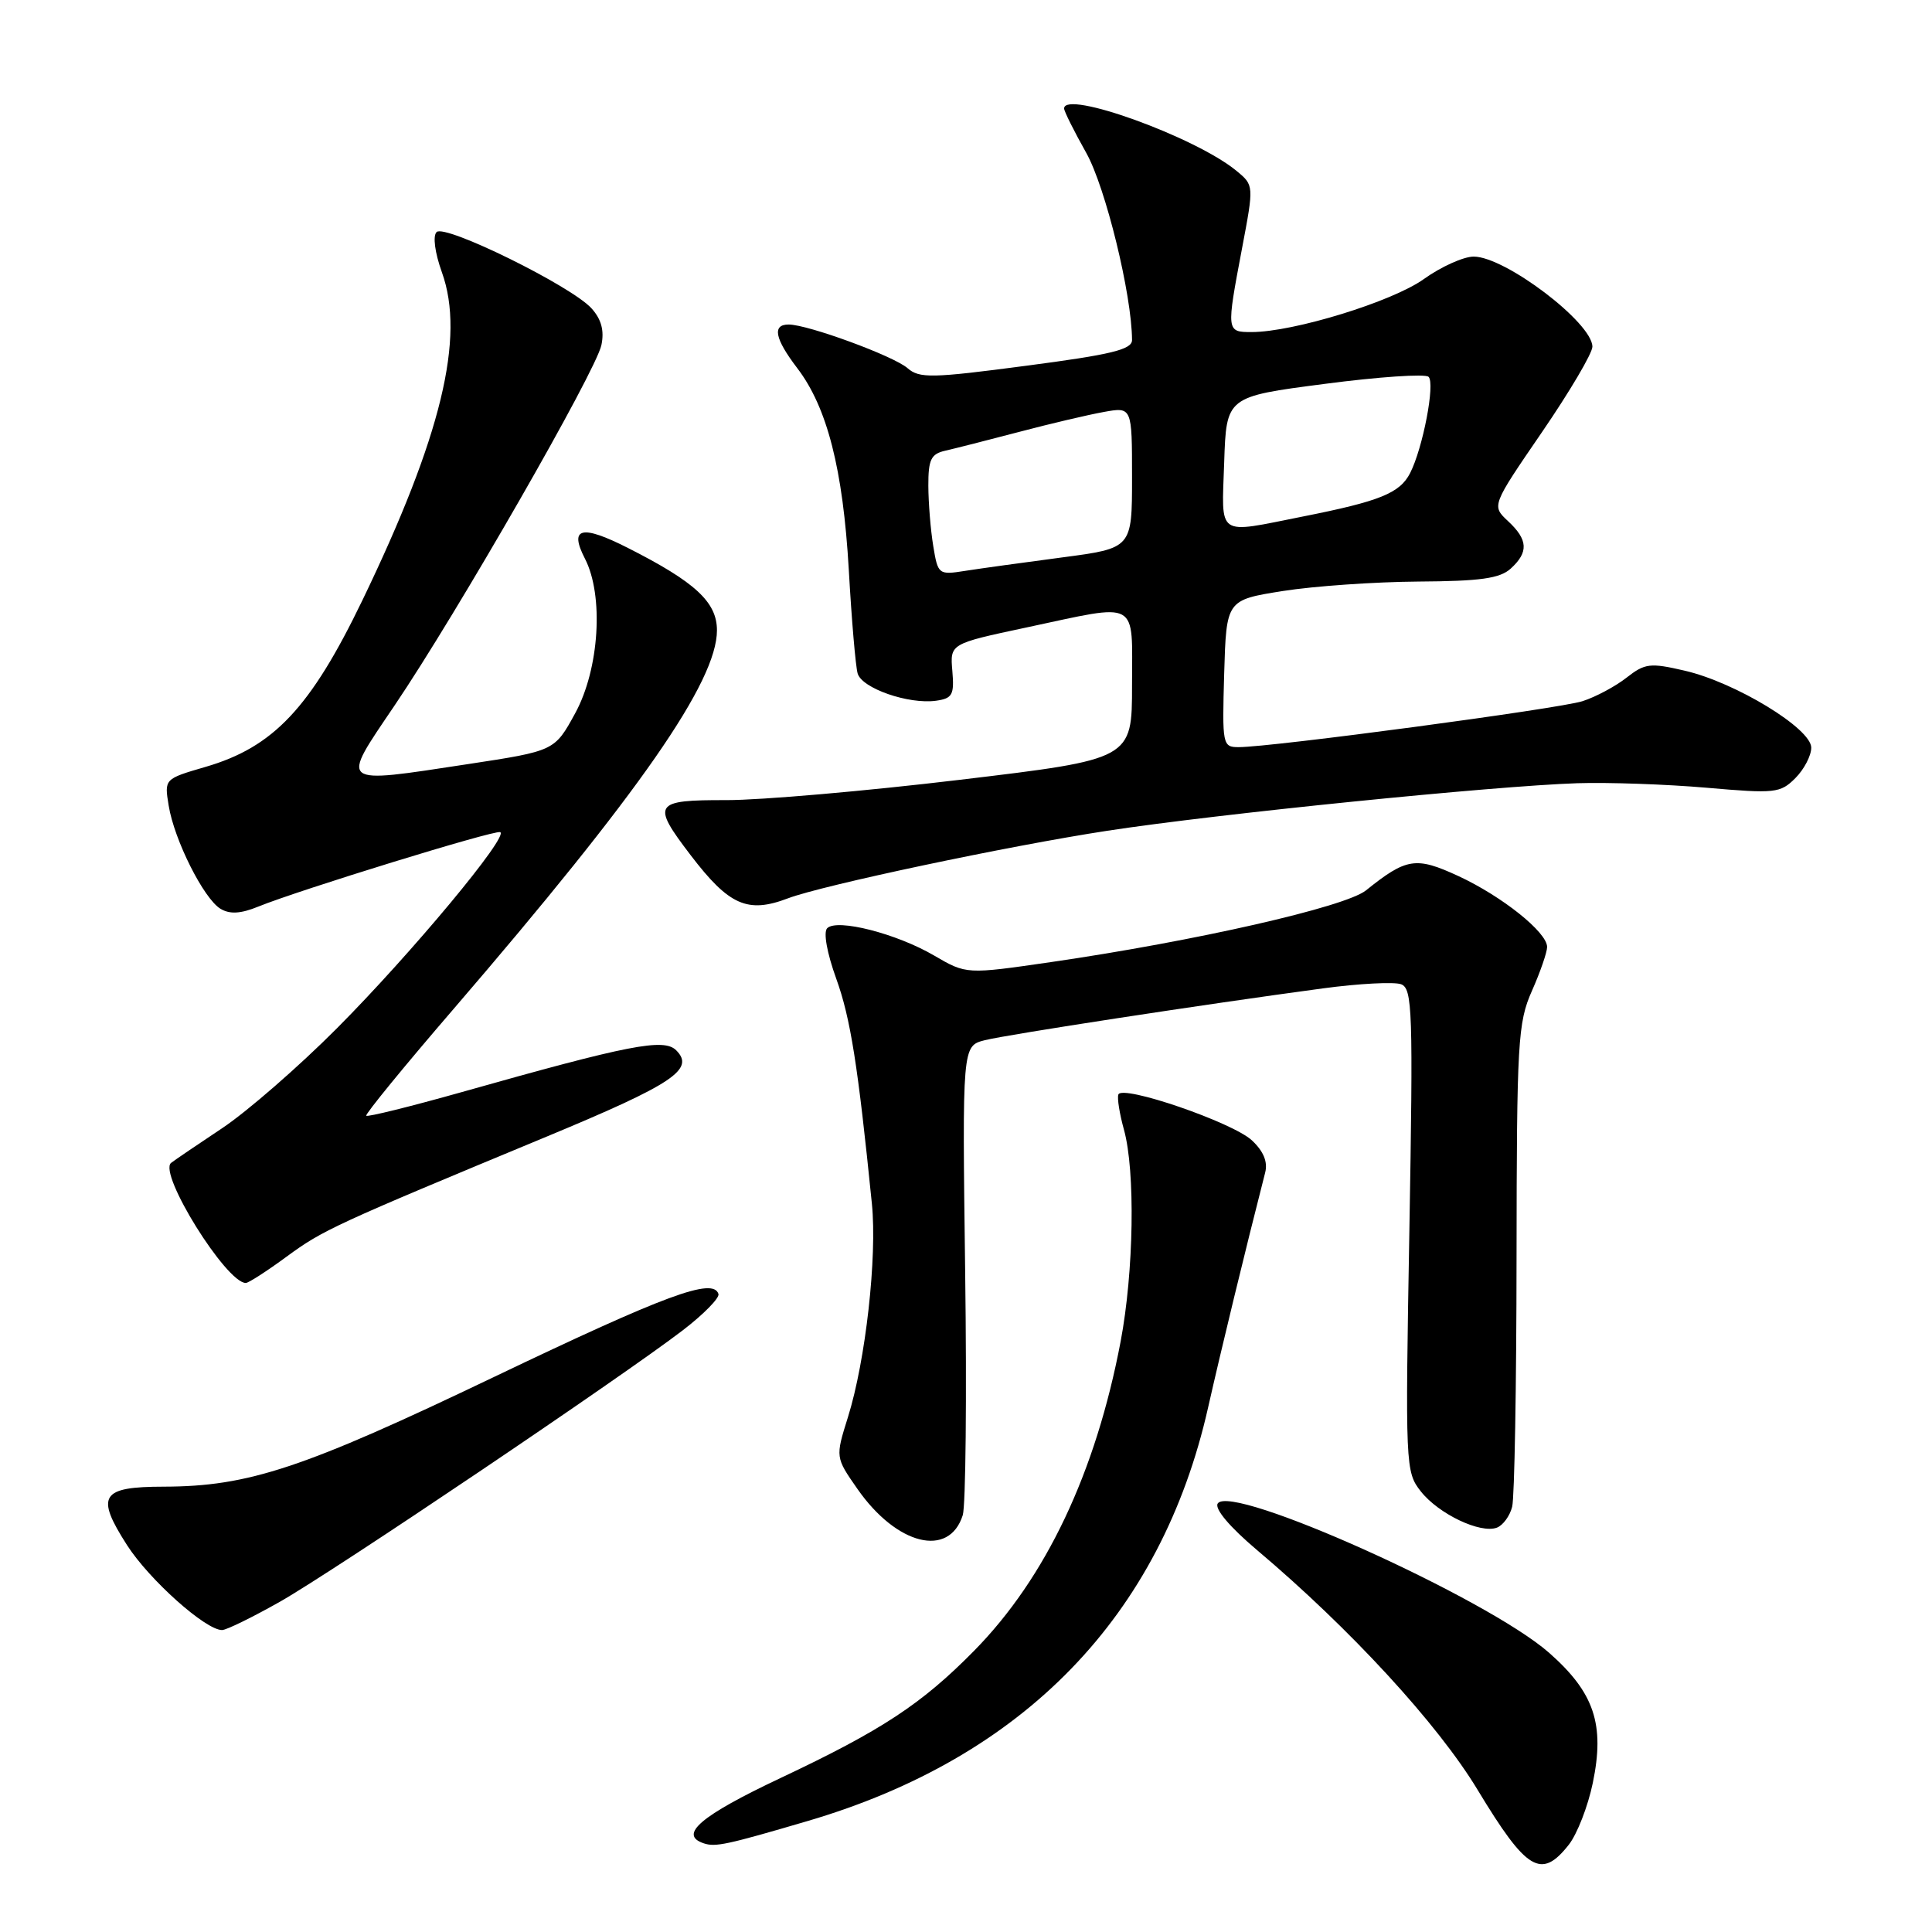 <?xml version="1.0" encoding="UTF-8" standalone="no"?>
<!DOCTYPE svg PUBLIC "-//W3C//DTD SVG 1.1//EN" "http://www.w3.org/Graphics/SVG/1.1/DTD/svg11.dtd" >
<svg xmlns="http://www.w3.org/2000/svg" xmlns:xlink="http://www.w3.org/1999/xlink" version="1.1" viewBox="0 0 256 256">
 <g >
 <path fill="currentColor"
d=" M 207.87 244.44 C 208.98 243.03 210.41 239.35 211.05 236.27 C 212.67 228.48 211.25 224.27 205.25 218.99 C 197.04 211.77 163.06 196.47 161.35 199.23 C 160.92 199.94 162.97 202.36 166.57 205.40 C 178.91 215.81 190.52 228.43 195.80 237.18 C 202.29 247.91 204.22 249.07 207.87 244.44 Z  M 107.00 241.30 C 135.67 232.88 153.85 214.12 160.08 186.50 C 161.76 179.05 165.03 165.57 167.64 155.38 C 168.01 153.95 167.42 152.54 165.88 151.10 C 163.31 148.71 148.68 143.69 148.19 145.03 C 148.01 145.50 148.35 147.60 148.93 149.69 C 150.45 155.17 150.24 168.50 148.49 177.75 C 145.19 195.13 138.59 209.07 129.07 218.74 C 122.12 225.80 116.82 229.28 103.40 235.61 C 92.83 240.60 89.87 243.12 93.25 244.25 C 94.79 244.77 96.28 244.45 107.00 241.30 Z  M 37.09 212.24 C 44.23 208.19 82.36 182.49 90.50 176.25 C 93.25 174.14 95.36 171.98 95.20 171.46 C 94.49 169.24 88.24 171.56 65.51 182.43 C 40.16 194.57 32.95 196.96 21.72 196.99 C 13.35 197.00 12.62 198.17 16.84 204.75 C 19.80 209.35 27.26 216.01 29.43 215.99 C 30.02 215.98 33.46 214.29 37.09 212.24 Z  M 127.57 200.77 C 127.96 199.54 128.11 185.05 127.89 168.56 C 127.50 138.59 127.50 138.59 130.50 137.83 C 133.56 137.07 159.49 133.09 175.26 130.97 C 180.07 130.32 184.75 130.08 185.66 130.42 C 187.16 131.00 187.25 133.95 186.75 163.01 C 186.20 194.27 186.23 195.03 188.26 197.61 C 190.62 200.61 196.17 203.25 198.35 202.42 C 199.16 202.11 200.07 200.86 200.37 199.65 C 200.68 198.43 200.94 183.58 200.95 166.64 C 200.98 137.99 201.12 135.52 202.99 131.29 C 204.10 128.79 205.00 126.17 205.00 125.48 C 205.00 123.53 199.04 118.77 193.24 116.08 C 187.61 113.48 186.37 113.67 181.00 117.98 C 178.26 120.18 158.34 124.71 139.27 127.48 C 128.05 129.11 128.05 129.11 123.77 126.61 C 118.79 123.70 110.92 121.69 109.61 122.99 C 109.08 123.52 109.58 126.29 110.81 129.69 C 112.70 134.93 113.68 141.15 115.53 159.50 C 116.24 166.56 114.70 180.31 112.35 187.80 C 110.69 193.10 110.69 193.10 113.62 197.30 C 118.82 204.75 125.76 206.48 127.57 200.77 Z  M 37.98 166.51 C 42.81 162.97 44.24 162.31 72.50 150.58 C 89.20 143.64 92.12 141.69 89.60 139.17 C 87.97 137.54 83.40 138.43 61.18 144.71 C 54.40 146.62 48.71 148.03 48.53 147.84 C 48.36 147.65 53.57 141.27 60.13 133.66 C 84.76 105.04 95.00 90.32 95.00 83.52 C 95.00 79.78 92.12 77.12 83.21 72.61 C 77.05 69.48 75.38 69.89 77.50 74.01 C 80.03 78.90 79.42 88.64 76.22 94.50 C 73.49 99.50 73.49 99.50 62.00 101.25 C 44.70 103.88 45.06 104.16 52.27 93.50 C 60.57 81.24 78.99 49.14 79.69 45.72 C 80.09 43.80 79.68 42.30 78.38 40.86 C 75.72 37.91 58.95 29.65 57.85 30.75 C 57.33 31.27 57.62 33.47 58.55 36.07 C 61.67 44.72 58.48 57.85 48.02 79.54 C 41.14 93.80 36.24 99.00 27.22 101.62 C 21.77 103.21 21.77 103.21 22.35 106.74 C 23.08 111.29 27.00 119.09 29.22 120.42 C 30.45 121.16 31.89 121.08 34.22 120.13 C 39.66 117.92 65.44 109.98 66.27 110.26 C 67.55 110.68 54.51 126.34 44.64 136.26 C 39.58 141.34 32.75 147.28 29.47 149.47 C 26.19 151.65 23.13 153.73 22.67 154.09 C 20.94 155.48 29.98 170.00 32.57 170.00 C 32.93 170.00 35.37 168.43 37.98 166.51 Z  M 104.42 119.03 C 108.98 117.30 133.64 112.08 146.73 110.08 C 161.35 107.84 197.88 104.15 209.00 103.78 C 213.12 103.65 220.84 103.92 226.14 104.38 C 235.21 105.17 235.90 105.10 237.89 103.11 C 239.05 101.95 240.00 100.13 240.00 99.07 C 240.00 96.53 229.96 90.42 223.24 88.87 C 218.64 87.80 217.96 87.89 215.53 89.79 C 214.07 90.94 211.44 92.35 209.69 92.91 C 206.58 93.91 168.51 99.00 164.13 99.00 C 161.99 99.00 161.94 98.71 162.21 89.25 C 162.50 79.50 162.50 79.50 170.00 78.31 C 174.12 77.66 182.19 77.10 187.92 77.06 C 196.15 77.01 198.73 76.65 200.17 75.35 C 202.57 73.17 202.48 71.52 199.82 69.05 C 197.64 67.01 197.64 67.01 204.32 57.26 C 208.00 51.89 211.00 46.80 211.00 45.94 C 211.00 42.77 199.44 34.00 195.27 34.00 C 193.93 34.00 190.95 35.34 188.66 36.98 C 184.49 39.97 171.39 44.00 165.84 44.00 C 162.49 44.00 162.49 43.93 164.58 32.89 C 166.16 24.55 166.16 24.55 163.83 22.63 C 158.41 18.16 141.00 11.87 141.00 14.38 C 141.00 14.74 142.32 17.39 143.94 20.27 C 146.50 24.84 149.98 39.08 150.00 45.06 C 150.00 46.32 147.24 46.99 136.00 48.46 C 123.44 50.12 121.82 50.15 120.25 48.78 C 118.40 47.17 107.04 43.00 104.50 43.00 C 102.29 43.00 102.66 44.87 105.64 48.78 C 109.61 53.98 111.70 62.16 112.47 75.50 C 112.84 82.10 113.37 88.28 113.64 89.23 C 114.19 91.20 120.39 93.36 124.04 92.85 C 126.20 92.54 126.46 92.07 126.19 88.90 C 125.88 85.30 125.88 85.30 135.98 83.15 C 151.14 79.92 150.00 79.30 150.00 90.80 C 150.00 100.60 150.00 100.60 127.25 103.32 C 114.74 104.82 100.79 106.03 96.25 106.02 C 86.60 106.00 86.29 106.47 91.51 113.31 C 96.60 119.98 99.06 121.07 104.42 119.03 Z  M 123.66 72.35 C 123.31 70.23 123.02 66.64 123.01 64.37 C 123.00 60.89 123.36 60.15 125.25 59.72 C 126.49 59.44 130.88 58.32 135.00 57.24 C 139.12 56.15 144.19 54.96 146.25 54.59 C 150.00 53.91 150.00 53.91 150.00 63.27 C 150.00 72.64 150.00 72.64 140.75 73.86 C 135.66 74.53 129.88 75.33 127.90 75.64 C 124.36 76.20 124.28 76.13 123.66 72.35 Z  M 162.21 61.28 C 162.50 52.56 162.50 52.56 175.50 50.87 C 182.65 49.93 188.86 49.51 189.29 49.93 C 190.19 50.78 188.54 59.37 186.85 62.68 C 185.49 65.35 182.83 66.42 172.64 68.44 C 161.06 70.74 161.88 71.30 162.21 61.28 Z "/>
</g>
</svg>